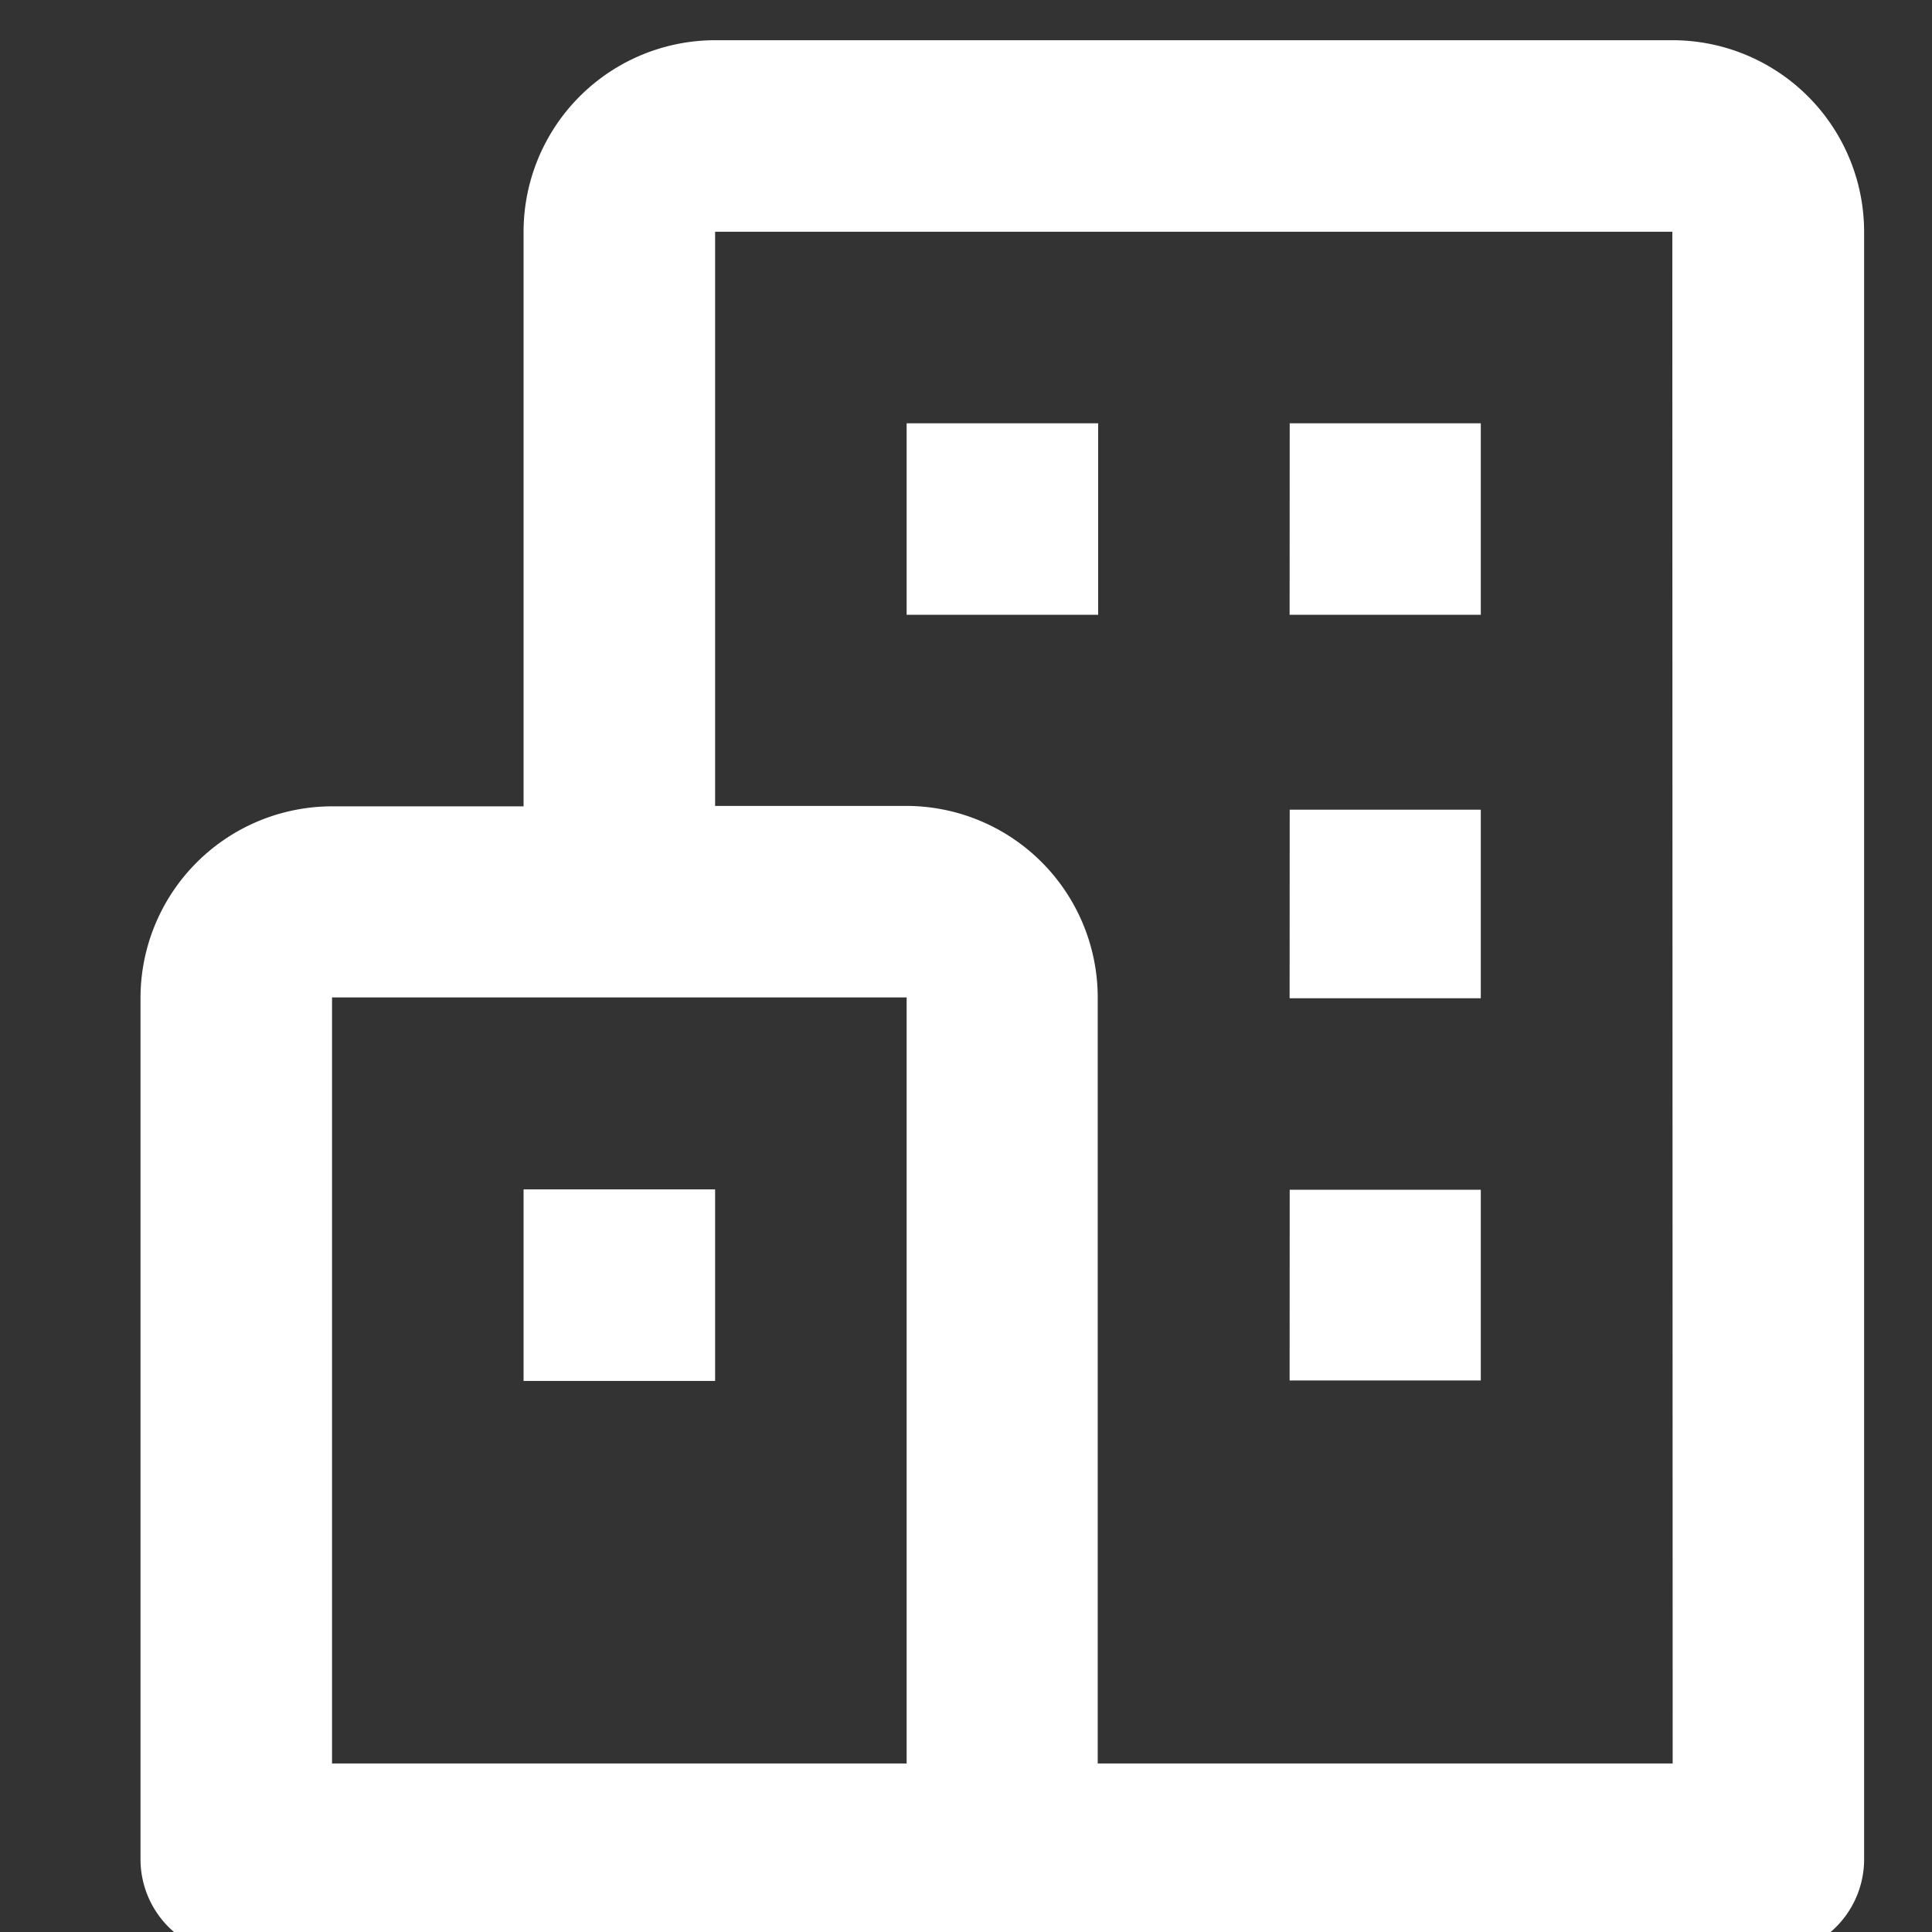 <svg id="Component_64_1" data-name="Component 64 – 1" xmlns="http://www.w3.org/2000/svg" xmlns:xlink="http://www.w3.org/1999/xlink" width="22" height="22" viewBox="0 0 22 22">
  <rect x="0" y="0" width="22" height="22" fill="#333333" stroke="none"/>
  <defs>
    <clipPath id="clip-path">
      <rect id="Rectangle_2666" data-name="Rectangle 2666" width="22" height="22" transform="translate(-0.216 -0.216)" fill="#fff"/>
    </clipPath>
  </defs>
  <g id="Mask_Group_12" data-name="Mask Group 12" transform="translate(0.216 0.216)" clip-path="url(#clip-path)">
    <g id="__TEMP__SVG__" transform="translate(1.384 0.242)">
      <path id="Path_569" data-name="Path 569" d="M20.447,2H9.543A2.183,2.183,0,0,0,7.362,4.181v6.543H5.181A2.183,2.183,0,0,0,3,12.9v9.814a1.09,1.09,0,0,0,1.09,1.09H21.537a1.09,1.09,0,0,0,1.09-1.09V4.181A2.183,2.183,0,0,0,20.447,2ZM5.181,12.9h6.543v8.723H5.181Zm15.266,8.723H13.9V12.9a2.183,2.183,0,0,0-2.181-2.181H9.543V4.181h10.9Z" transform="translate(-3 -2)" fill="#fff"/>
      <path id="Path_570" data-name="Path 570" d="M11.362,6h2.181V8.181H11.362Zm4.362,0H17.9V8.181H15.723Zm0,4.4H17.9v2.147H15.723Zm0,4.328H17.9V16.9H15.723ZM7,14.724H9.181v2.181H7Z" transform="translate(-2.638 -1.638)" fill="#fff"/>
    </g>
  </g>
</svg>
